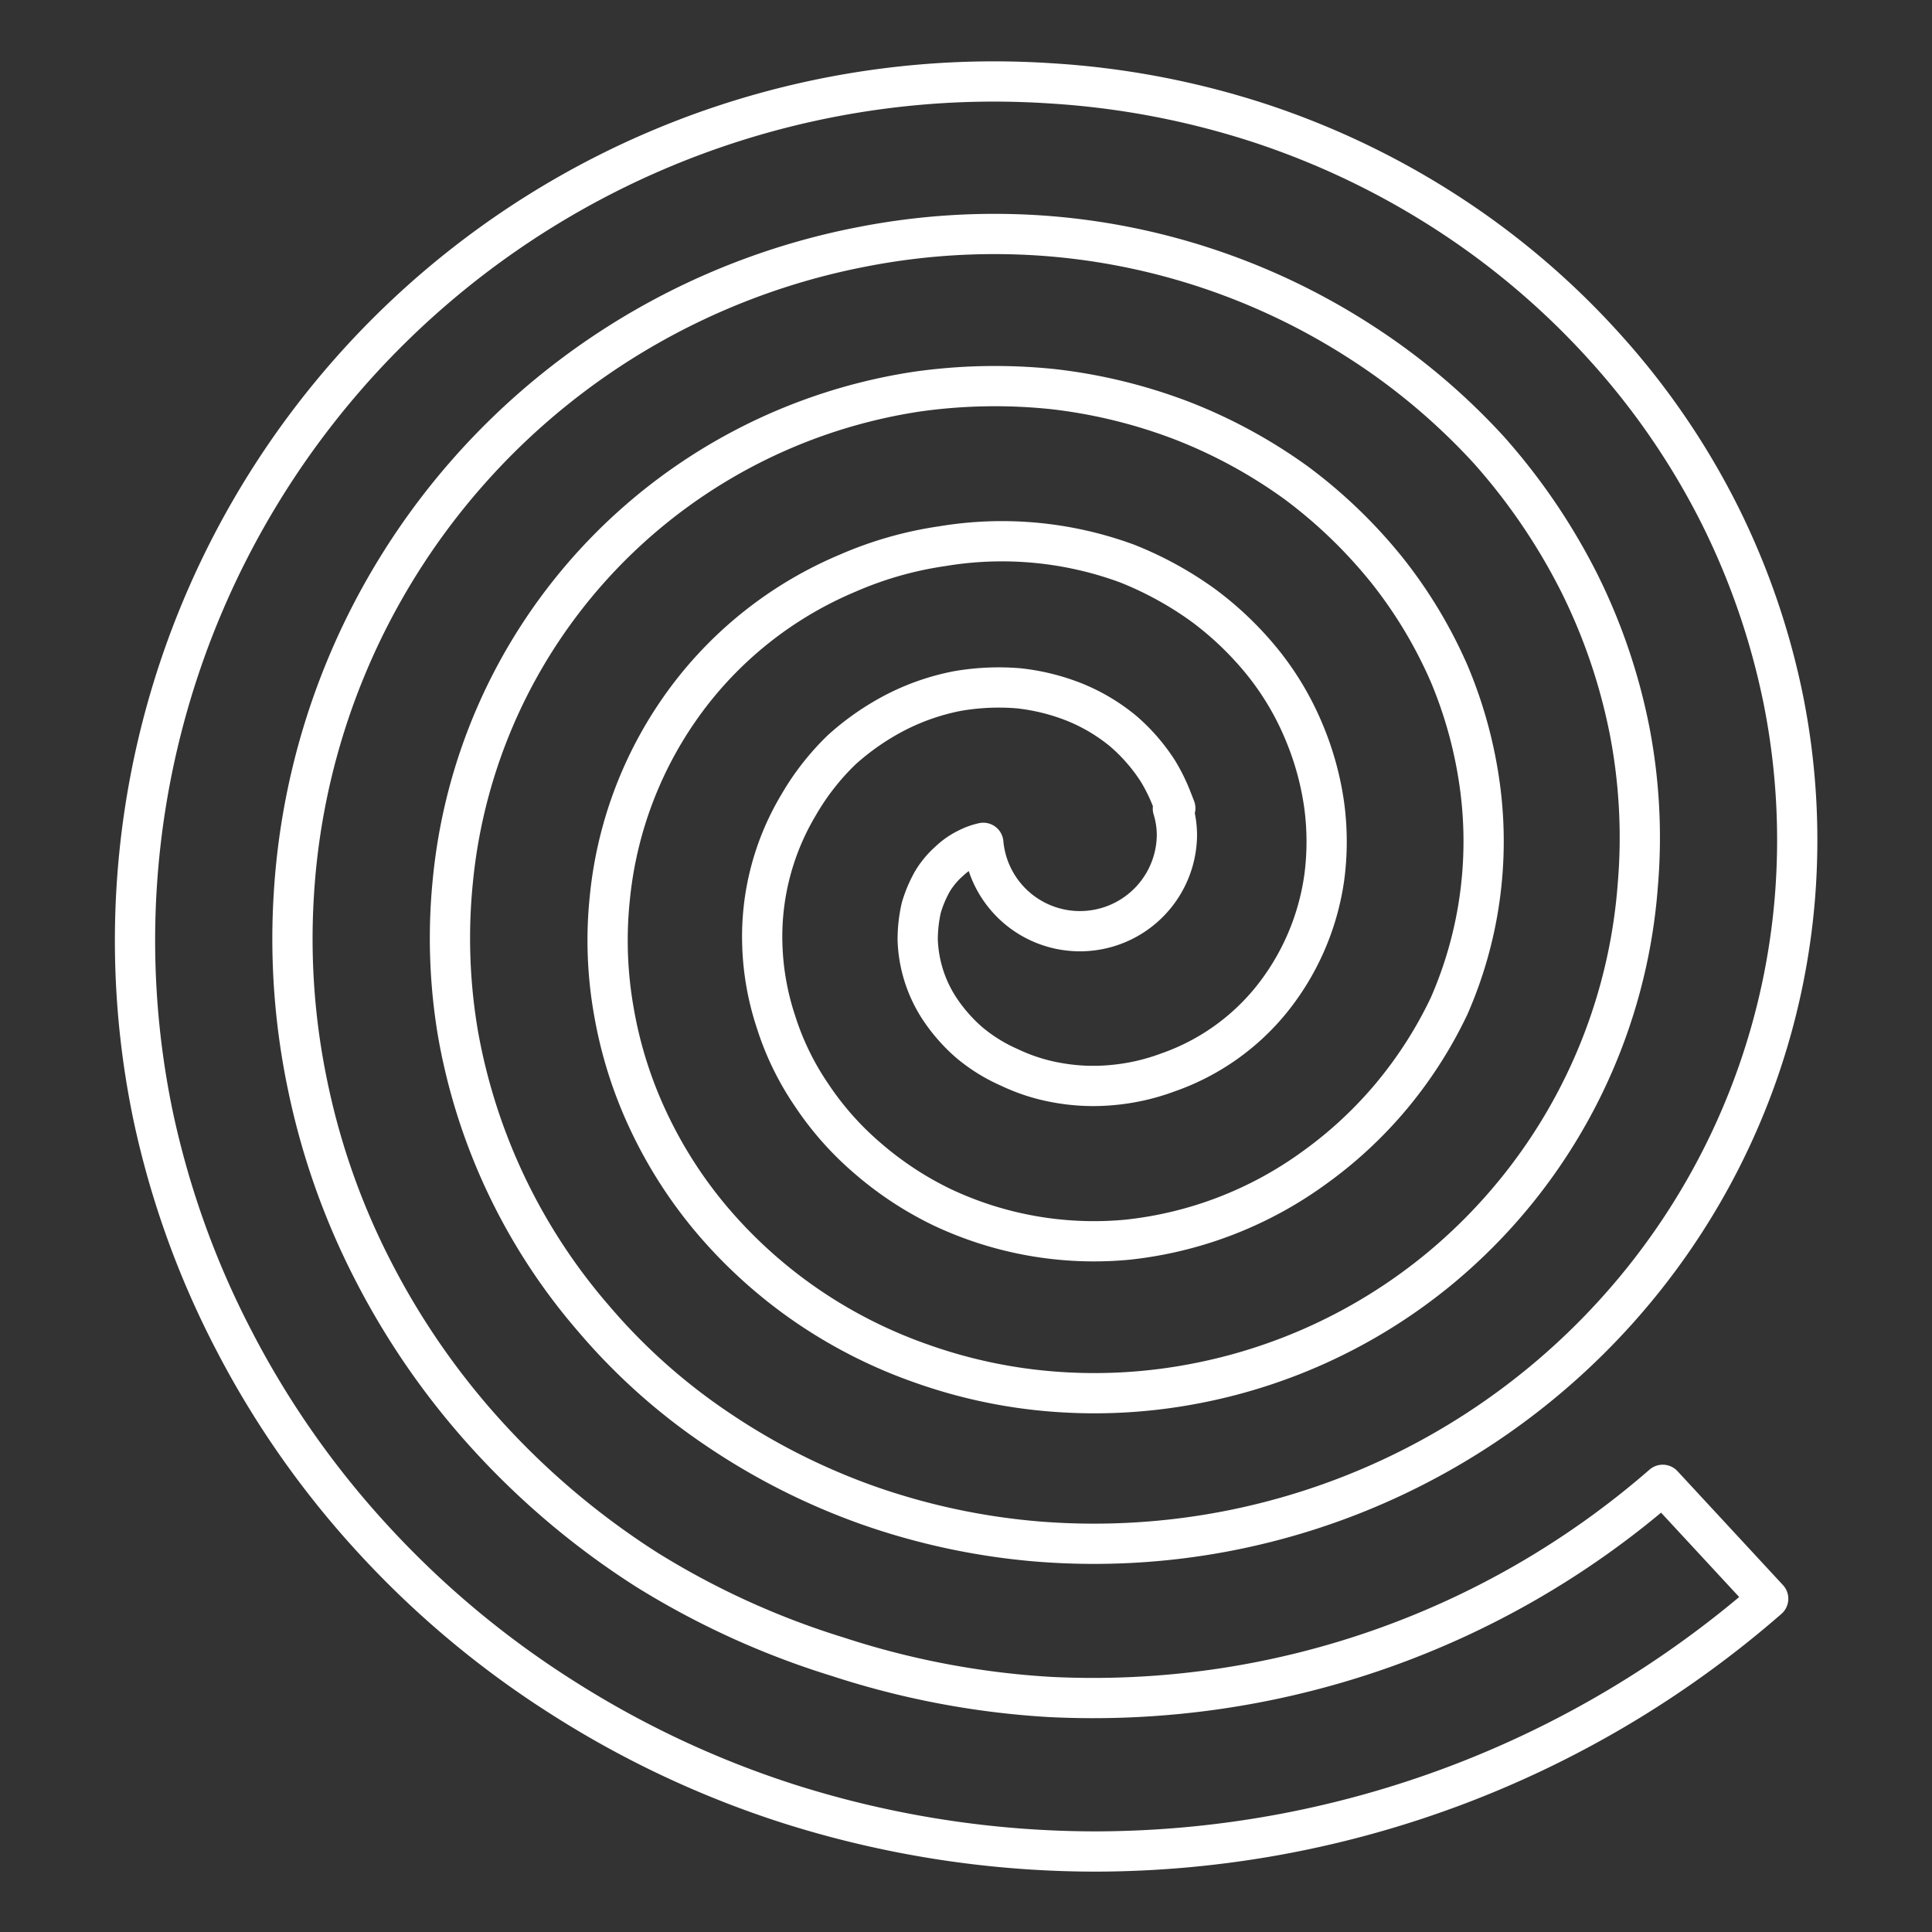 <svg id="Layer_2" data-name="Layer 2" xmlns="http://www.w3.org/2000/svg" viewBox="0 0 48 48"><rect x="0" y="0" width="48" height="48" fill="#333333" stroke="none"/><defs><style>.cls-1{fill:none;stroke:#fff;stroke-linecap:round;stroke-linejoin:round;}</style></defs><path class="cls-1" d="M29.2,20.08l-.09-.23a4.42,4.42,0,0,0-.34-.69,4.53,4.53,0,0,0-.87-1,4.63,4.63,0,0,0-1.19-.71,5.3,5.3,0,0,0-1.41-.35,6,6,0,0,0-1.52.07,5.75,5.75,0,0,0-1.51.52,6.35,6.35,0,0,0-1.36.94A6.24,6.24,0,0,0,19.84,20a6.37,6.37,0,0,0-.9,3.49,6.71,6.71,0,0,0,.34,1.9,6.9,6.9,0,0,0,.88,1.81,7.59,7.59,0,0,0,1.4,1.58A8.38,8.38,0,0,0,23.42,30a8.84,8.84,0,0,0,4.59.8A9.62,9.62,0,0,0,32.67,29a10.4,10.4,0,0,0,1.91-1.78A10.59,10.59,0,0,0,36,25a10.19,10.19,0,0,0,.77-5.45,11,11,0,0,0-.76-2.8,11.53,11.53,0,0,0-1.54-2.57A12.33,12.33,0,0,0,32.21,12a12.66,12.66,0,0,0-2.82-1.54,13.11,13.11,0,0,0-3.21-.79,13.82,13.82,0,0,0-3.4.06,13.64,13.64,0,0,0-8.9,5.34,13.6,13.6,0,0,0-2.63,6.82,14.22,14.22,0,0,0,.13,3.8,14.71,14.71,0,0,0,3.36,7.06,15.05,15.05,0,0,0,3.06,2.74,16.51,16.51,0,0,0,3.77,1.91,16.88,16.88,0,0,0,4.23.9A17.47,17.47,0,0,0,44.6,22.23a17.81,17.81,0,0,0-.28-4.78,18.5,18.5,0,0,0-1.58-4.63,18.71,18.71,0,0,0-2.81-4.13,19.63,19.63,0,0,0-3.88-3.34,20.16,20.16,0,0,0-4.72-2.28,20.8,20.8,0,0,0-5.24-1A21.34,21.34,0,0,0,3.81,27.75a22,22,0,0,0,2,5.55,22.66,22.66,0,0,0,3.44,4.92,23.31,23.31,0,0,0,4.7,3.94,24.19,24.19,0,0,0,5.66,2.66A25.21,25.21,0,0,0,27.21,46a25.5,25.5,0,0,0,16.72-6.28l-2.62-2.83a21.55,21.55,0,0,1-15.24,5.27,20.87,20.87,0,0,1-5.26-1A20.29,20.29,0,0,1,16.07,39a19.57,19.57,0,0,1-3.92-3.29,18.84,18.84,0,0,1-2.86-4.1A18,18,0,0,1,7.65,27a17.77,17.77,0,0,1-.35-4.77A17.45,17.45,0,0,1,21.43,6.13a17.1,17.1,0,0,1,4.4-.28,16.75,16.75,0,0,1,8,2.66A16.2,16.2,0,0,1,37,11.19a15.36,15.36,0,0,1,2.24,3.3,14.53,14.53,0,0,1,1.25,3.68A14,14,0,0,1,40.69,22a13.7,13.7,0,0,1-4.9,9.5,13.53,13.53,0,0,1-6.29,2.91,13.19,13.19,0,0,1-3.38.16,12.68,12.68,0,0,1-3.22-.69,12.12,12.12,0,0,1-2.85-1.44,12,12,0,0,1-2.31-2.07,11.16,11.16,0,0,1-1.62-2.5,10.61,10.61,0,0,1-.87-2.75,10.09,10.09,0,0,1-.1-2.8,9.9,9.9,0,0,1,1.91-4.95,9.65,9.65,0,0,1,4-3.13,9.15,9.15,0,0,1,2.35-.67A9,9,0,0,1,28,14a8.7,8.7,0,0,1,1.91,1.05,8.11,8.11,0,0,1,1.49,1.44,7.11,7.11,0,0,1,1,1.7,7.31,7.31,0,0,1,.5,1.82,6.78,6.78,0,0,1,0,1.8,6.22,6.22,0,0,1-1.34,3.06A5.74,5.74,0,0,1,29,26.65a5.3,5.3,0,0,1-1.39.31,5,5,0,0,1-1.34-.06,4.59,4.59,0,0,1-1.19-.38,4.11,4.11,0,0,1-1-.62,4.15,4.15,0,0,1-.71-.8,3.31,3.31,0,0,1-.57-1.75,3.57,3.57,0,0,1,.09-.8,3.11,3.11,0,0,1,.28-.66,2.14,2.14,0,0,1,.41-.49,1.79,1.79,0,0,1,.46-.32,1.64,1.64,0,0,1,.39-.14,2.41,2.41,0,0,0,4.81-.17,2.24,2.24,0,0,0-.1-.68h0"/></svg>